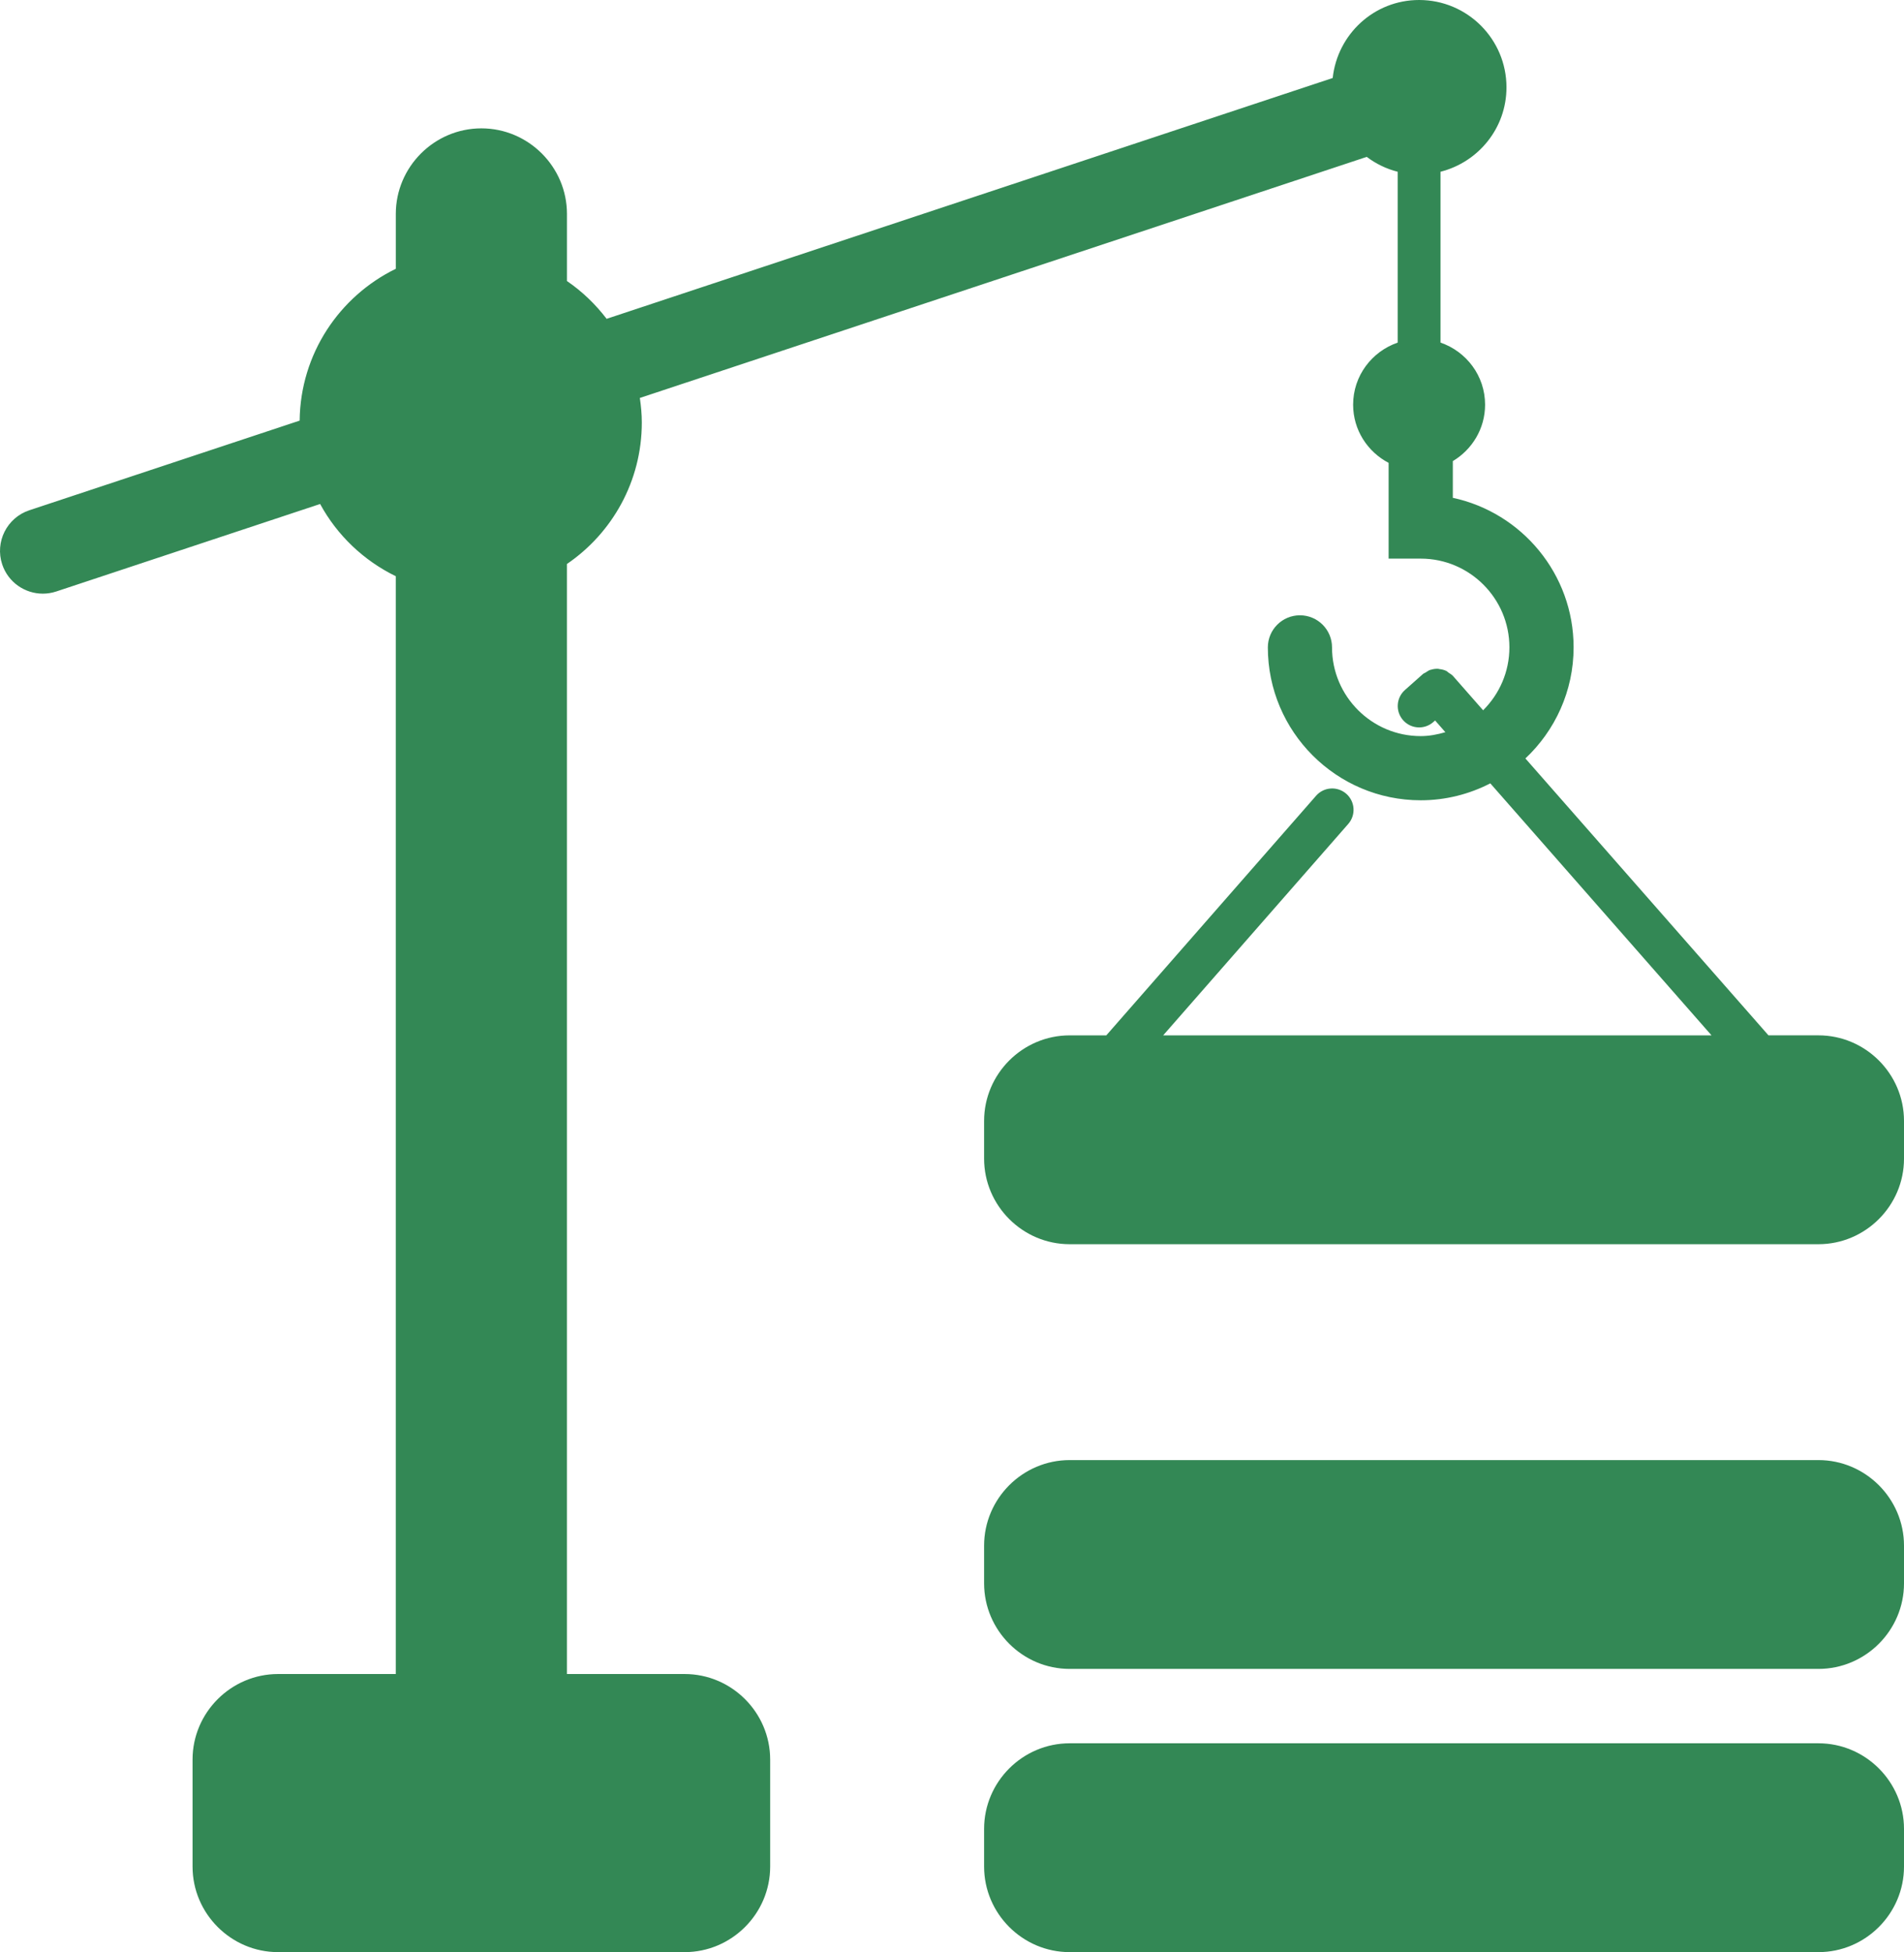 <svg xmlns="http://www.w3.org/2000/svg" viewBox="1.999 1.75 89.001 91.25">
	<style>
        path {
            fill: #385;
        }
        @media (prefers-color-scheme: dark) {
            path {
                fill: #385;
            }
        }
    </style>
	<g>
		<path d="M87,83.238H52c-2.2,0-4,1.8-4,4V89c0,2.2,1.8,4,4,4h35c2.2,0,4-1.8,4-4v-1.762C91,85.038,89.2,83.238,87,83.238z"></path>
		<path d="M87,70H52c-2.2,0-4,1.8-4,4v1.761c0,2.2,1.8,4,4,4h35c2.2,0,4-1.8,4-4V74C91,71.8,89.2,70,87,70z"></path>
		<path d="M87,50.146h-2.335L73.303,37.203c1.384-1.304,2.253-3.147,2.253-5.194c0-3.427-2.424-6.298-5.646-6.989v-1.716   c0.899-0.538,1.508-1.513,1.508-2.637c0-1.351-0.874-2.486-2.083-2.903V9.778c1.768-0.448,3.083-2.037,3.083-3.945   c0-2.255-1.829-4.083-4.083-4.083c-2.105,0-3.818,1.6-4.04,3.646l-33.94,11.257c-0.521-0.682-1.144-1.282-1.854-1.766V11.75   c0-2.2-1.8-4-4-4s-4,1.8-4,4v2.564c-2.637,1.287-4.461,3.974-4.495,7.097L3.37,25.602c-1.048,0.348-1.616,1.479-1.269,2.528   C2.38,28.969,3.161,29.5,4,29.5c0.208,0,0.421-0.033,0.63-0.102l12.333-4.09c0.794,1.464,2.036,2.645,3.537,3.377V80H15   c-2.2,0-4,1.8-4,4v5c0,2.2,1.8,4,4,4h19c2.2,0,4-1.8,4-4v-5c0-2.2-1.8-4-4-4h-5.5V28.113c2.112-1.44,3.5-3.864,3.5-6.613   c0-0.391-0.037-0.772-0.092-1.148L65.886,9.083c0.427,0.322,0.914,0.561,1.448,0.696v7.985c-1.209,0.417-2.084,1.552-2.084,2.903   c0,1.186,0.677,2.204,1.659,2.719v4.476h1.5c2.286,0,4.146,1.86,4.146,4.147c0,1.15-0.472,2.19-1.229,2.942L69.92,33.35   c-0.001-0.001-0.002-0.001-0.002-0.002c-0.001,0-0.001-0.001-0.002-0.002c-0.057-0.064-0.129-0.103-0.197-0.148   c-0.04-0.027-0.074-0.067-0.117-0.088c-0.104-0.05-0.215-0.074-0.327-0.086c-0.015-0.001-0.028-0.01-0.043-0.011   c-0.12-0.008-0.24,0.01-0.357,0.046c-0.007,0.002-0.015,0-0.022,0.003c-0.074,0.025-0.14,0.076-0.208,0.119   c-0.044,0.028-0.095,0.042-0.136,0.078c-0.001,0.001-0.001,0.002-0.002,0.003c-0.001,0-0.002,0-0.002,0.001l-0.834,0.741   c-0.413,0.367-0.45,0.999-0.084,1.412c0.198,0.223,0.473,0.336,0.748,0.336c0.236,0,0.474-0.083,0.664-0.252l0.082-0.073   l0.48,0.548c-0.368,0.107-0.749,0.183-1.151,0.183c-2.287,0-4.147-1.86-4.147-4.147c0-0.829-0.672-1.5-1.5-1.5s-1.5,0.671-1.5,1.5   c0,3.941,3.206,7.147,7.147,7.147c1.172,0,2.274-0.289,3.252-0.791l10.341,11.78H56.37l8.652-9.883   c0.364-0.416,0.322-1.047-0.093-1.411c-0.417-0.363-1.049-0.322-1.411,0.094l-9.806,11.2H52c-2.2,0-4,1.8-4,4v1.762   c0,2.2,1.8,4,4,4h35c2.2,0,4-1.8,4-4v-1.762C91,51.945,89.2,50.146,87,50.146z"></path>
	</g>
</svg>